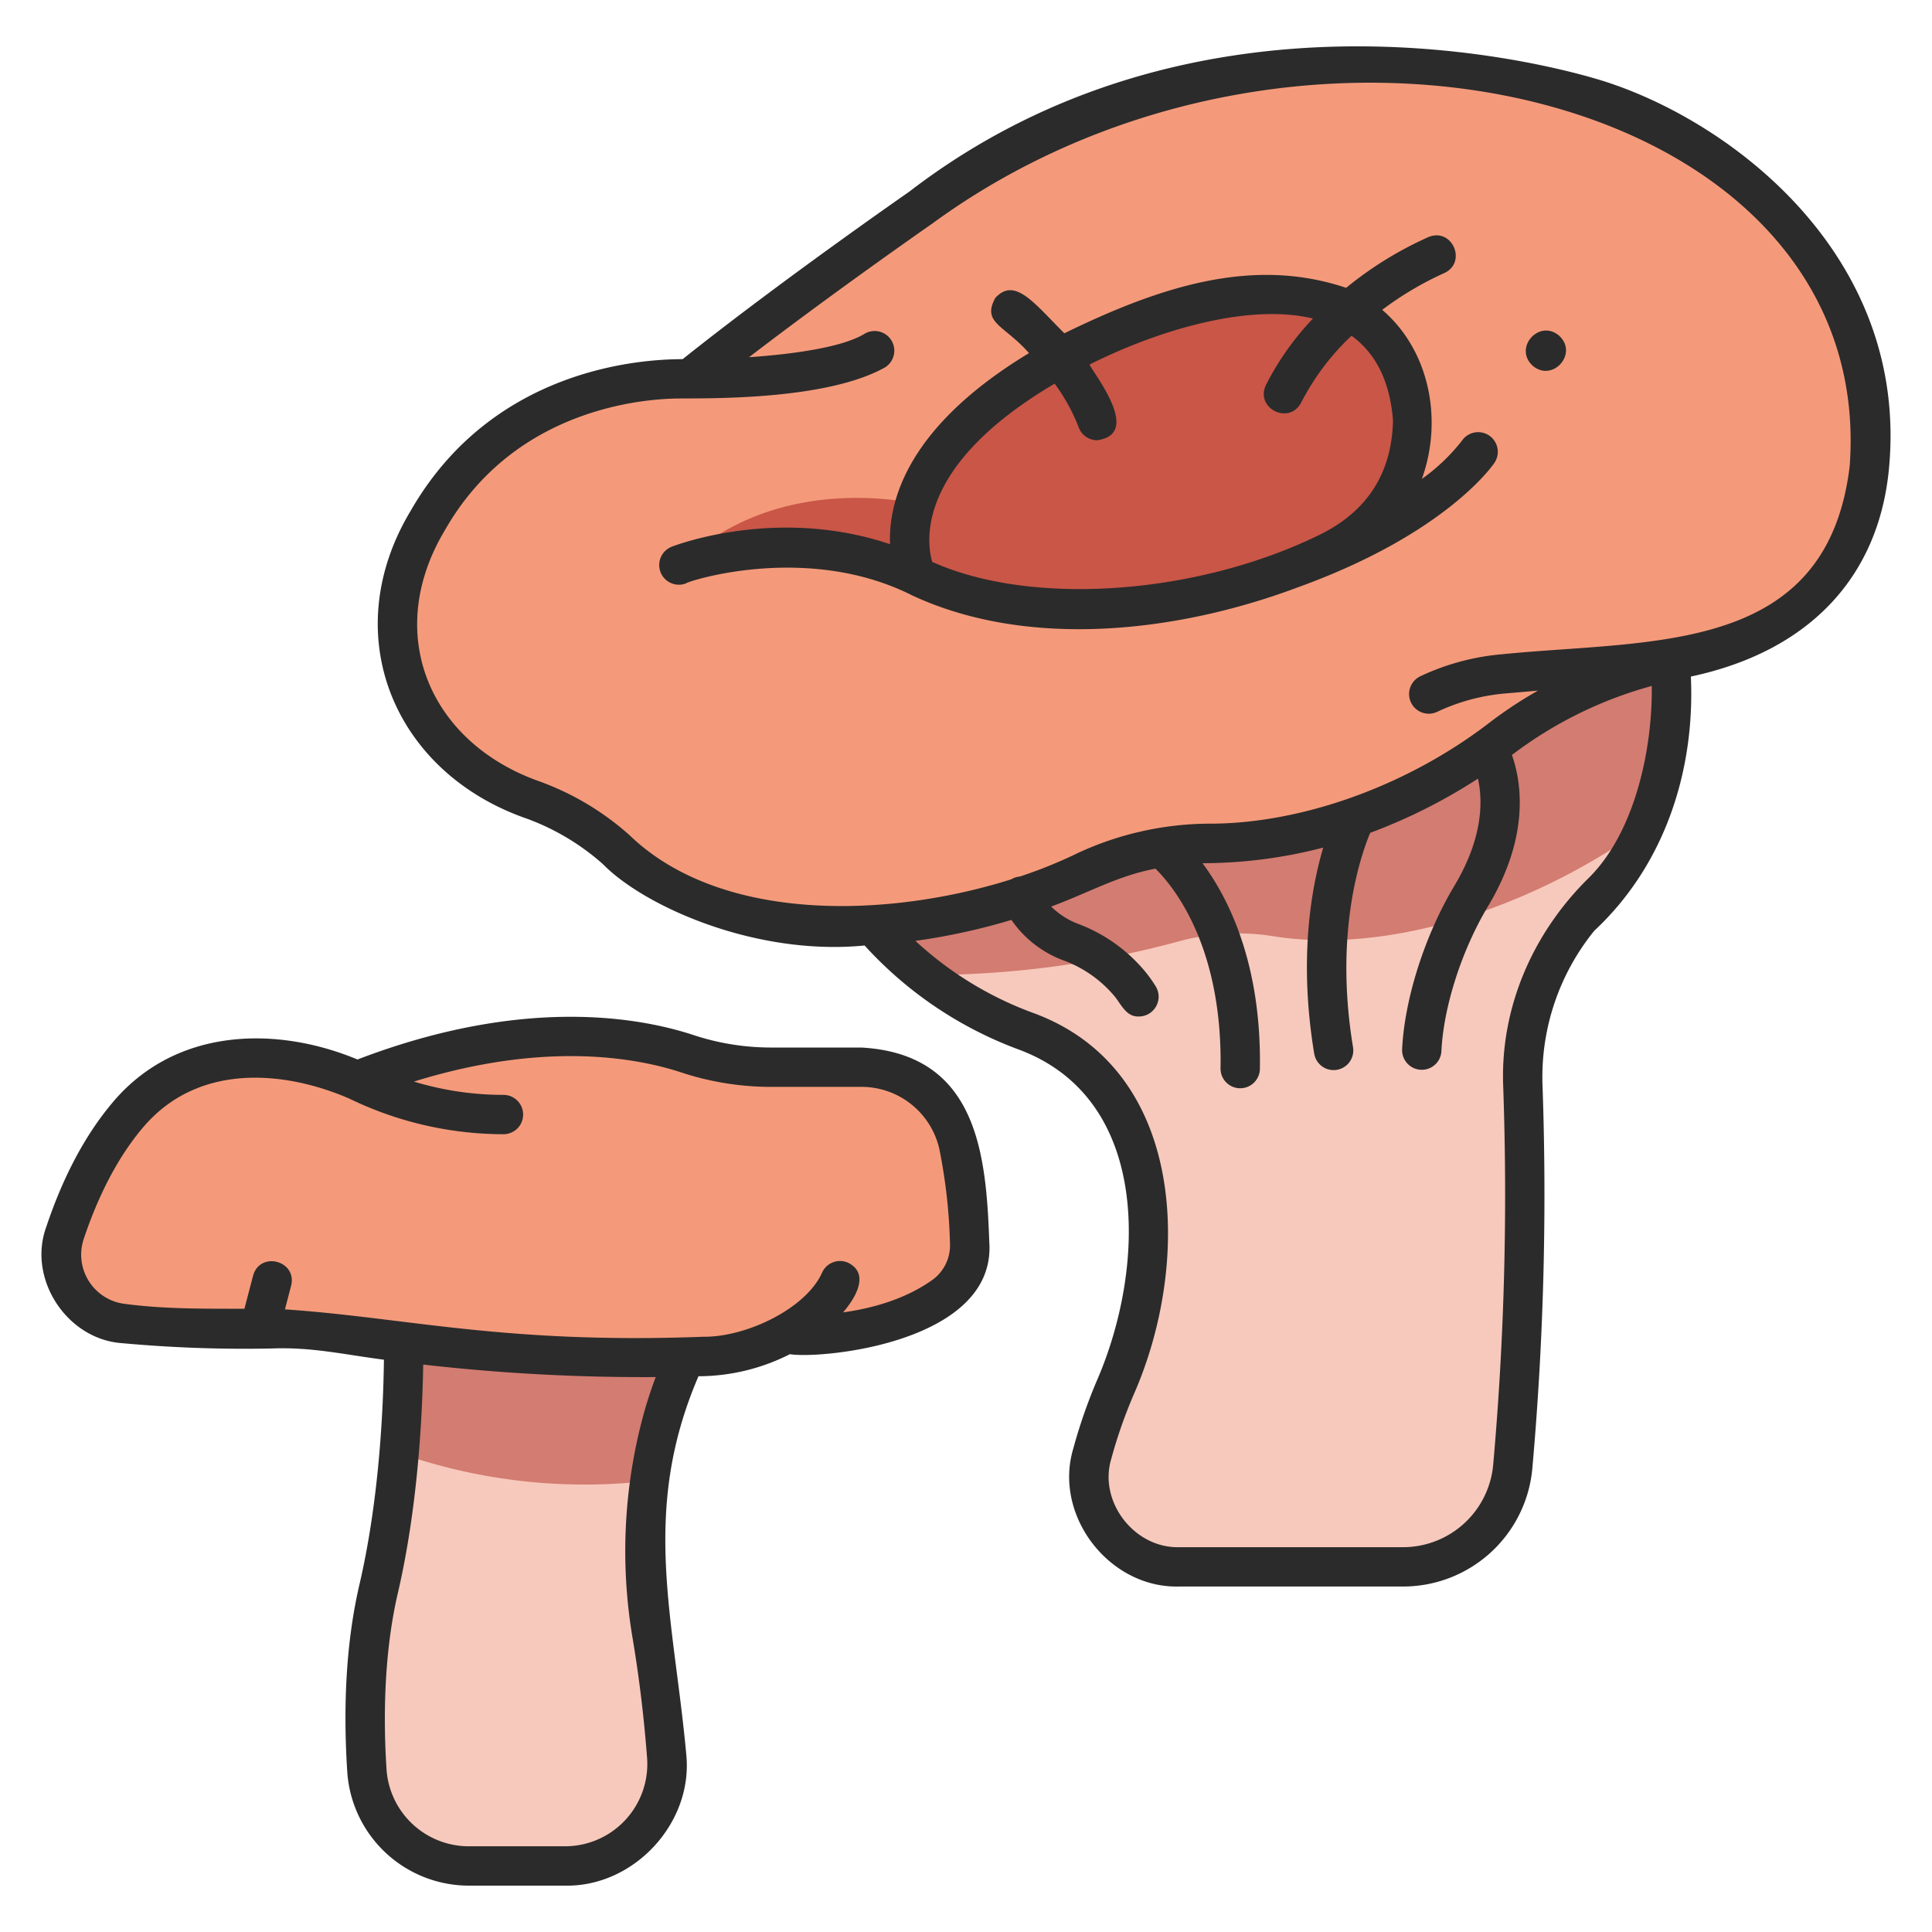 <svg id="icons" xmlns="http://www.w3.org/2000/svg" viewBox="0 0 340 340"><title>85_red pine mushroom</title><path d="M70.237,255.692a170.353,170.353,0,0,1-3.6,23.922c-2.572,11.051-2.662,22.792-2.066,31.984a17.952,17.952,0,0,0,17.925,16.78H99.415A17.944,17.944,0,0,0,117.329,309.1c-.47-6.167-1.26-13.457-2.578-21.328a89.179,89.179,0,0,1-.4-27.192C107.157,248.493,81.688,246.327,70.237,255.692Z" style="fill:#f7c9bc"/><path d="M70.235,255.692a98.475,98.475,0,0,0,44.12,4.892c1.319-9,3.957-18.552,8.742-26.181l-52.121-2.961A219.582,219.582,0,0,1,70.235,255.692Z" style="fill:#d37c71"/><path d="M162.827,171.59a65.036,65.036,0,0,0,17.69,9.875c24.166,9.229,25.841,37.883,15.893,62.408a88.19,88.19,0,0,0-4.188,11.955,15.819,15.819,0,0,0,15.3,19.908h39.307a19.465,19.465,0,0,0,19.387-17.617,541.38,541.38,0,0,0,1.774-67.133,44.327,44.327,0,0,1,9.882-29.366c1.306-1.6,2.778-3.256,4.438-4.942a35.913,35.913,0,0,0,7.234-11.193C258.614,138.835,193.082,149.146,162.827,171.59Z" style="fill:#f7c9bc"/><path d="M291.139,106.083l-142.095,50.6a59.005,59.005,0,0,0,13.786,14.908,170.249,170.249,0,0,0,44.759-5.964,39.44,39.44,0,0,1,15.921-.958c19.808,3.349,45.005-4.153,66.033-19.18C295.844,130.694,294.992,111.612,291.139,106.083Z" style="fill:#d37c71"/><path d="M62.882,190.179c-24.614-10.3-42.424-.933-51.464,26.856a12.144,12.144,0,0,0,10.4,15.9,222.685,222.685,0,0,0,23.884.956c3.854-1.454,7.439-1.812,10.422.276,15.023,2.1,36.3,5.56,67.828,4.544A32.7,32.7,0,0,0,138.3,234.8c4.121-1.442,8.625-1.471,13.3-.857,7.314-1.512,19.533-5.394,19.039-15.227a99.48,99.48,0,0,0-1.958-17.284,17.465,17.465,0,0,0-17.13-13.62H135.524a47.067,47.067,0,0,1-14.636-2.393c-7.777-2.546-23.212-5.464-45.007.428C72.694,188.311,68.508,189.886,62.882,190.179Z" style="fill:#f49a7a"/><path d="M121.308,66.7S90.531,64.834,75.3,91.569c-13.26,23.271-.139,42.538,18.451,49.19a45.428,45.428,0,0,1,14.681,8.749c6.683,5.889,19.14,13.561,38.679,13.561a107.569,107.569,0,0,0,44.1-9.847,52.449,52.449,0,0,1,21.4-4.812c11.611-.081,31.213-3.064,51.9-18.7a77.156,77.156,0,0,1,31.555-13.864c13.654-2.722,30.692-10.735,32.906-33.6,3.582-36.994-28.911-59.066-48.807-64.972-17.247-5.12-72.122-16.165-118.131,19.274,0,0-12.87,8.923-26.626,19.248C133.914,61.59,129.356,65.321,121.308,66.7Z" style="fill:#f49a7a"/><path d="M161.3,101.411c-10.326-22.245,36.943-52.468,67.337-49.3A21.779,21.779,0,0,1,248.6,74.08c-.178,8.211-3.359,17.515-14.844,23.141C209.6,109.051,178.8,110.037,161.3,101.411Z" style="fill:#c95647"/><path d="M128.07,97.235c8.024-1.389,20.625-1.925,33.229,4.176l5.208-11.568s-21.166-7.064-39.692,4.017A1.833,1.833,0,0,0,128.07,97.235Z" style="fill:#c95647"/><path d="M274.41,59.1c3.39,3.156-1.22,8.277-4.714,5.237C266.307,61.175,270.916,56.055,274.41,59.1Z" style="fill:#2b2b2b"/><path d="M262.054,76.639a3.462,3.462,0,0,0-4.8.947,33.893,33.893,0,0,1-7.029,6.7c3.745-10.412,1.358-22.623-6.98-29.759a57.646,57.646,0,0,1,10.825-6.43c4.175-1.8,1.6-8.062-2.637-6.4A63.949,63.949,0,0,0,236.9,50.653c-15.958-5.352-31.854-.681-49.59,8-5.362-5.346-8.723-9.979-12.158-6.209-2.41,4.419,1.615,4.755,5.932,9.7C159.824,75.012,156.337,88,156.629,95.769c-19.729-6.659-37.586.121-38.411.443a3.462,3.462,0,0,0,2.51,6.454c-.015-.286,21.22-7.28,39.816,2.124,20.45,9.5,46.58,6.525,67.665-1.36C254.326,94.043,262.66,81.953,263,81.443A3.463,3.463,0,0,0,262.054,76.639Zm-98,22.241C162.99,95.2,161.3,81.842,185.6,67.514a32.9,32.9,0,0,1,4.237,7.7,3.463,3.463,0,0,0,3.247,2.26c7.42-1.039.625-10.051-1.368-13.308,11.728-5.9,27.861-10.887,39.347-8.108a49.124,49.124,0,0,0-8.272,11.688c-1.962,4.091,4.071,7.144,6.194,3.1a43.257,43.257,0,0,1,8.861-11.761c4.028,2.916,6.74,7.671,7.3,14.918-.2,9.246-4.542,16.011-12.907,20.107C210.469,104.772,181.5,106.739,164.05,98.88Z" style="fill:#2b2b2b"/><path d="M151.553,184.348H135.525a43.571,43.571,0,0,1-13.56-2.222c-9.684-3.17-30.124-6.761-59.053,4.327-14.3-5.956-32.215-5.691-43.336,7.856-4.675,5.62-8.526,12.9-11.442,21.629-3.325,9.149,3.658,19.781,13.359,20.438a235.668,235.668,0,0,0,26.51.929c6.915-.243,12.411,1.046,19.563,1.981-.122,9.3-.9,24.912-4.306,39.543-2.225,9.562-2.947,20.663-2.148,32.993a21.461,21.461,0,0,0,21.38,20.018H99.415c12.093.256,22.541-10.953,21.366-23-2.221-24.367-8.082-42.867,2.141-66.643a35.708,35.708,0,0,0,16.085-3.882c5.637.894,36.305-2.062,35.094-19.71C173.547,203.243,172.074,185.477,151.553,184.348Zm-38.194,64.181a91.618,91.618,0,0,0-2.024,39.818c1.145,6.828,2,13.9,2.541,21.019a14.482,14.482,0,0,1-14.461,15.55H82.492a14.521,14.521,0,0,1-14.47-13.542c-.745-11.489-.059-22.2,1.983-30.975,3.455-14.846,4.314-30.563,4.473-40.256a341.745,341.745,0,0,0,40.916,2.2C114.659,244.294,113.975,246.354,113.359,248.529Zm50.778-23.323c-4.9,3.509-10.844,5.074-15.76,5.749,2.094-2.45,4.8-6.791.856-8.742a3.462,3.462,0,0,0-4.567,1.767c-2.817,6.287-13.264,11.331-20.838,11.266-35.031,1.322-52.266-3.361-73.682-4.82l1.089-4.172c1.074-4.423-5.48-6.135-6.7-1.748l-1.518,5.816c-6.989-.019-13.987.068-20.871-.84a8.732,8.732,0,0,1-7.445-11.35c2.644-7.913,6.075-14.438,10.2-19.4,10.051-12.213,25.914-10.03,36.578-5.393A62.309,62.309,0,0,0,88.6,199.605a3.462,3.462,0,1,0,0-6.924,54.155,54.155,0,0,1-15.759-2.341c22.938-7.125,39-4.242,46.974-1.633a50.492,50.492,0,0,0,15.715,2.565h16.028A14.046,14.046,0,0,1,165.3,202.163a96.165,96.165,0,0,1,1.882,16.66A7.5,7.5,0,0,1,164.137,225.206Z" style="fill:#2b2b2b"/><path d="M281.148,13.951c-11.5-3.413-71.369-18.5-121.16,19.8-1.421.987-23.146,16.12-39.855,29.455-7.294,0-33.423,1.559-47.842,26.651-13.106,21.754-3.059,46.006,20.292,54.164a41.785,41.785,0,0,1,13.559,8.087c7.1,7.269,26.627,16.172,46.015,14.285a68.937,68.937,0,0,0,27.166,18.323c23.319,8.711,22.238,38.214,13.908,57.785a92.132,92.132,0,0,0-4.351,12.424c-3.543,11.79,6.344,24.624,18.644,24.275h39.307a22.834,22.834,0,0,0,22.833-20.752,545.39,545.39,0,0,0,1.789-67.566,40.861,40.861,0,0,1,9.105-27.074c12.354-11.52,17.759-28.077,17.007-44.746,20.625-4.385,32.994-17.31,34.851-36.484C336.1,44.49,303.777,20.67,281.148,13.951Zm-1.3,140.3c-9.937,9.628-15.838,22.854-15.312,36.845a538.6,538.6,0,0,1-1.761,66.7,15.939,15.939,0,0,1-15.94,14.483H207.524c-7.871.218-14.232-7.982-11.96-15.541a85.245,85.245,0,0,1,4.023-11.487c10.1-23.086,9.351-57.153-17.874-67.031a61.757,61.757,0,0,1-20.62-12.645,110.936,110.936,0,0,0,16.9-3.689,19.2,19.2,0,0,0,9.354,7.2,21.263,21.263,0,0,1,8.845,6.3c1.217,1.548,2.068,3.6,4.263,3.5a3.485,3.485,0,0,0,2.967-5.243,22.653,22.653,0,0,0-1.854-2.619,28.2,28.2,0,0,0-11.714-8.393,13.692,13.692,0,0,1-4.87-3.09c6.481-2.382,11.788-5.461,18.36-6.666,3.076,3.017,11.8,13.506,11.451,35.123a3.464,3.464,0,0,0,3.406,3.518h.057a3.464,3.464,0,0,0,3.462-3.406c.3-18.576-5.548-30.085-10.1-36.2a84.778,84.778,0,0,0,21.248-2.748c-2.132,7.2-4.336,19.679-1.588,36.261a3.462,3.462,0,1,0,6.831-1.132c-3.351-20.229,1.373-33.8,3.021-37.727a96.178,96.178,0,0,0,18.961-9.541c.842,3.736.988,10.308-4.17,18.907-5.169,8.621-8.771,19.913-9.174,28.77a3.462,3.462,0,0,0,6.916.315c.356-7.795,3.574-17.814,8.2-25.524,7.465-12.446,5.842-22.016,4.206-26.626a71.867,71.867,0,0,1,24.613-12.148C290.825,131.982,287.671,146.3,279.844,154.249Zm45.68-72.34c-3.964,33.515-34.866,30.586-61.251,33.232A41.992,41.992,0,0,0,249.982,119a3.462,3.462,0,1,0,2.95,6.264,35.1,35.1,0,0,1,11.944-3.225l5.779-.5a75.5,75.5,0,0,0-8.235,5.408c-14.944,11.593-33.84,18.09-49.832,18.005a55.545,55.545,0,0,0-22.819,5.125,82.716,82.716,0,0,1-10.306,4.184,3.293,3.293,0,0,0-1.5.487c-21.748,6.864-51.176,7.731-67.245-7.834a48.664,48.664,0,0,0-15.8-9.41c-19.385-6.849-27.533-26.042-16.61-44.218C90.69,71.55,113.9,70.126,119.77,70.126c5.911-.039,25.829.208,35.953-5.456a3.462,3.462,0,1,0-3.605-5.912c-3.954,2.411-12.763,3.582-20.3,4.106,15.525-11.91,31.893-23.261,32.328-23.577C229.281-8.269,330.219,16.459,325.524,81.909Z" style="fill:#2b2b2b"/></svg>